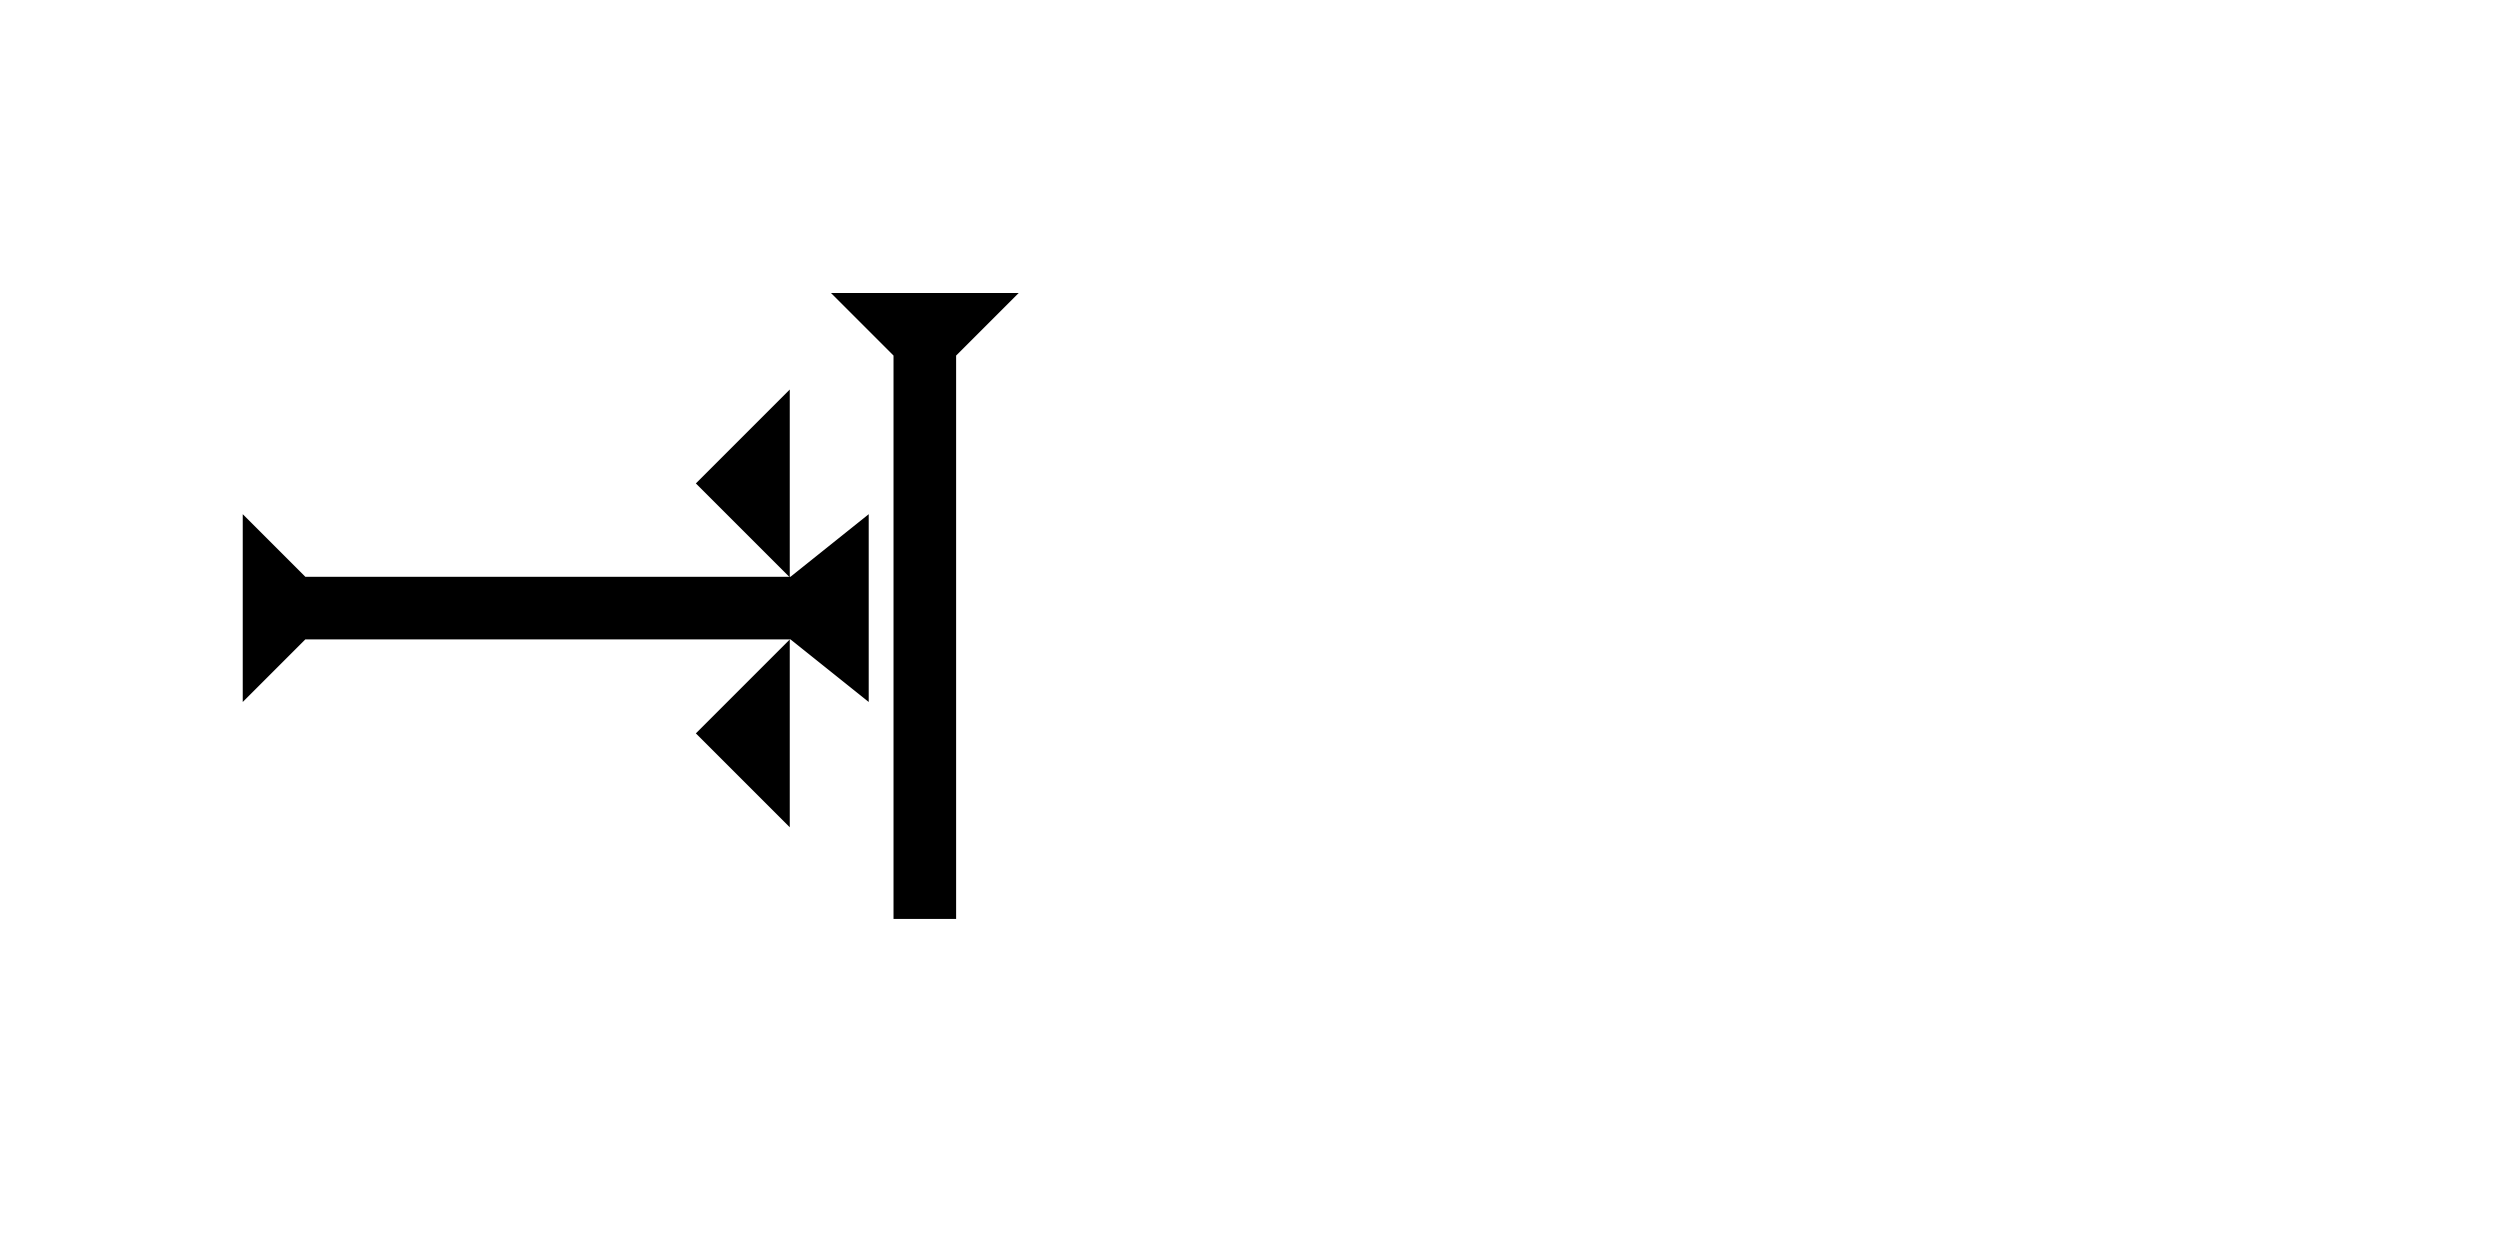 <?xml version="1.0" encoding="UTF-8" standalone="no"?>
<svg
   xmlns:dc="http://purl.org/dc/elements/1.1/"
   xmlns:cc="http://creativecommons.org/ns#"
   xmlns:rdf="http://www.w3.org/1999/02/22-rdf-syntax-ns#"
   xmlns:svg="http://www.w3.org/2000/svg"
   xmlns="http://www.w3.org/2000/svg"
   width="160"
   height="80"
   viewBox="0 0 42.333 21.167"
   version="1.1"
   id="svg8">
  <defs
     id="defs2" />
  <g
     id="layer1">
    <g
       id="g857"
       transform="matrix(0.265,0,0,0.265,14.07,4.961)">
      <title
         id="title853">Down Vertical Mark, DV</title>
      <polygon
         points="8,40 4,40 4,4 0,0 12,0 8,4 "
         style="fill:#000000"
         id="polygon855" />
    </g>
    <polygon
       points="4,4 0,0 12,0 8,4 8,35 12,40 0,40 4,35 "
       style="fill:#000000"
       id="polygon915"
       transform="matrix(0,-0.265,0.265,0,4.11,11.887)">
      <title
         id="title959">Right Horizontal Barbell Mark, RHBB</title>
    </polygon>
    <polygon
       points="6,12 0,6 6,0 "
       style="fill:#000000"
       id="polygon941"
       transform="matrix(0.265,0,0,0.265,11.783,10.829)">
      <title
         id="title957">Heel Mark, HE</title>
    </polygon>
    <polygon
       points="0,6 6,0 6,12 "
       style="fill:#000000"
       id="polygon963"
       transform="matrix(0.265,0,0,0.265,11.783,6.596)">
      <title
         id="title961">Heel Mark, HE</title>
    </polygon>
  </g>
</svg>

